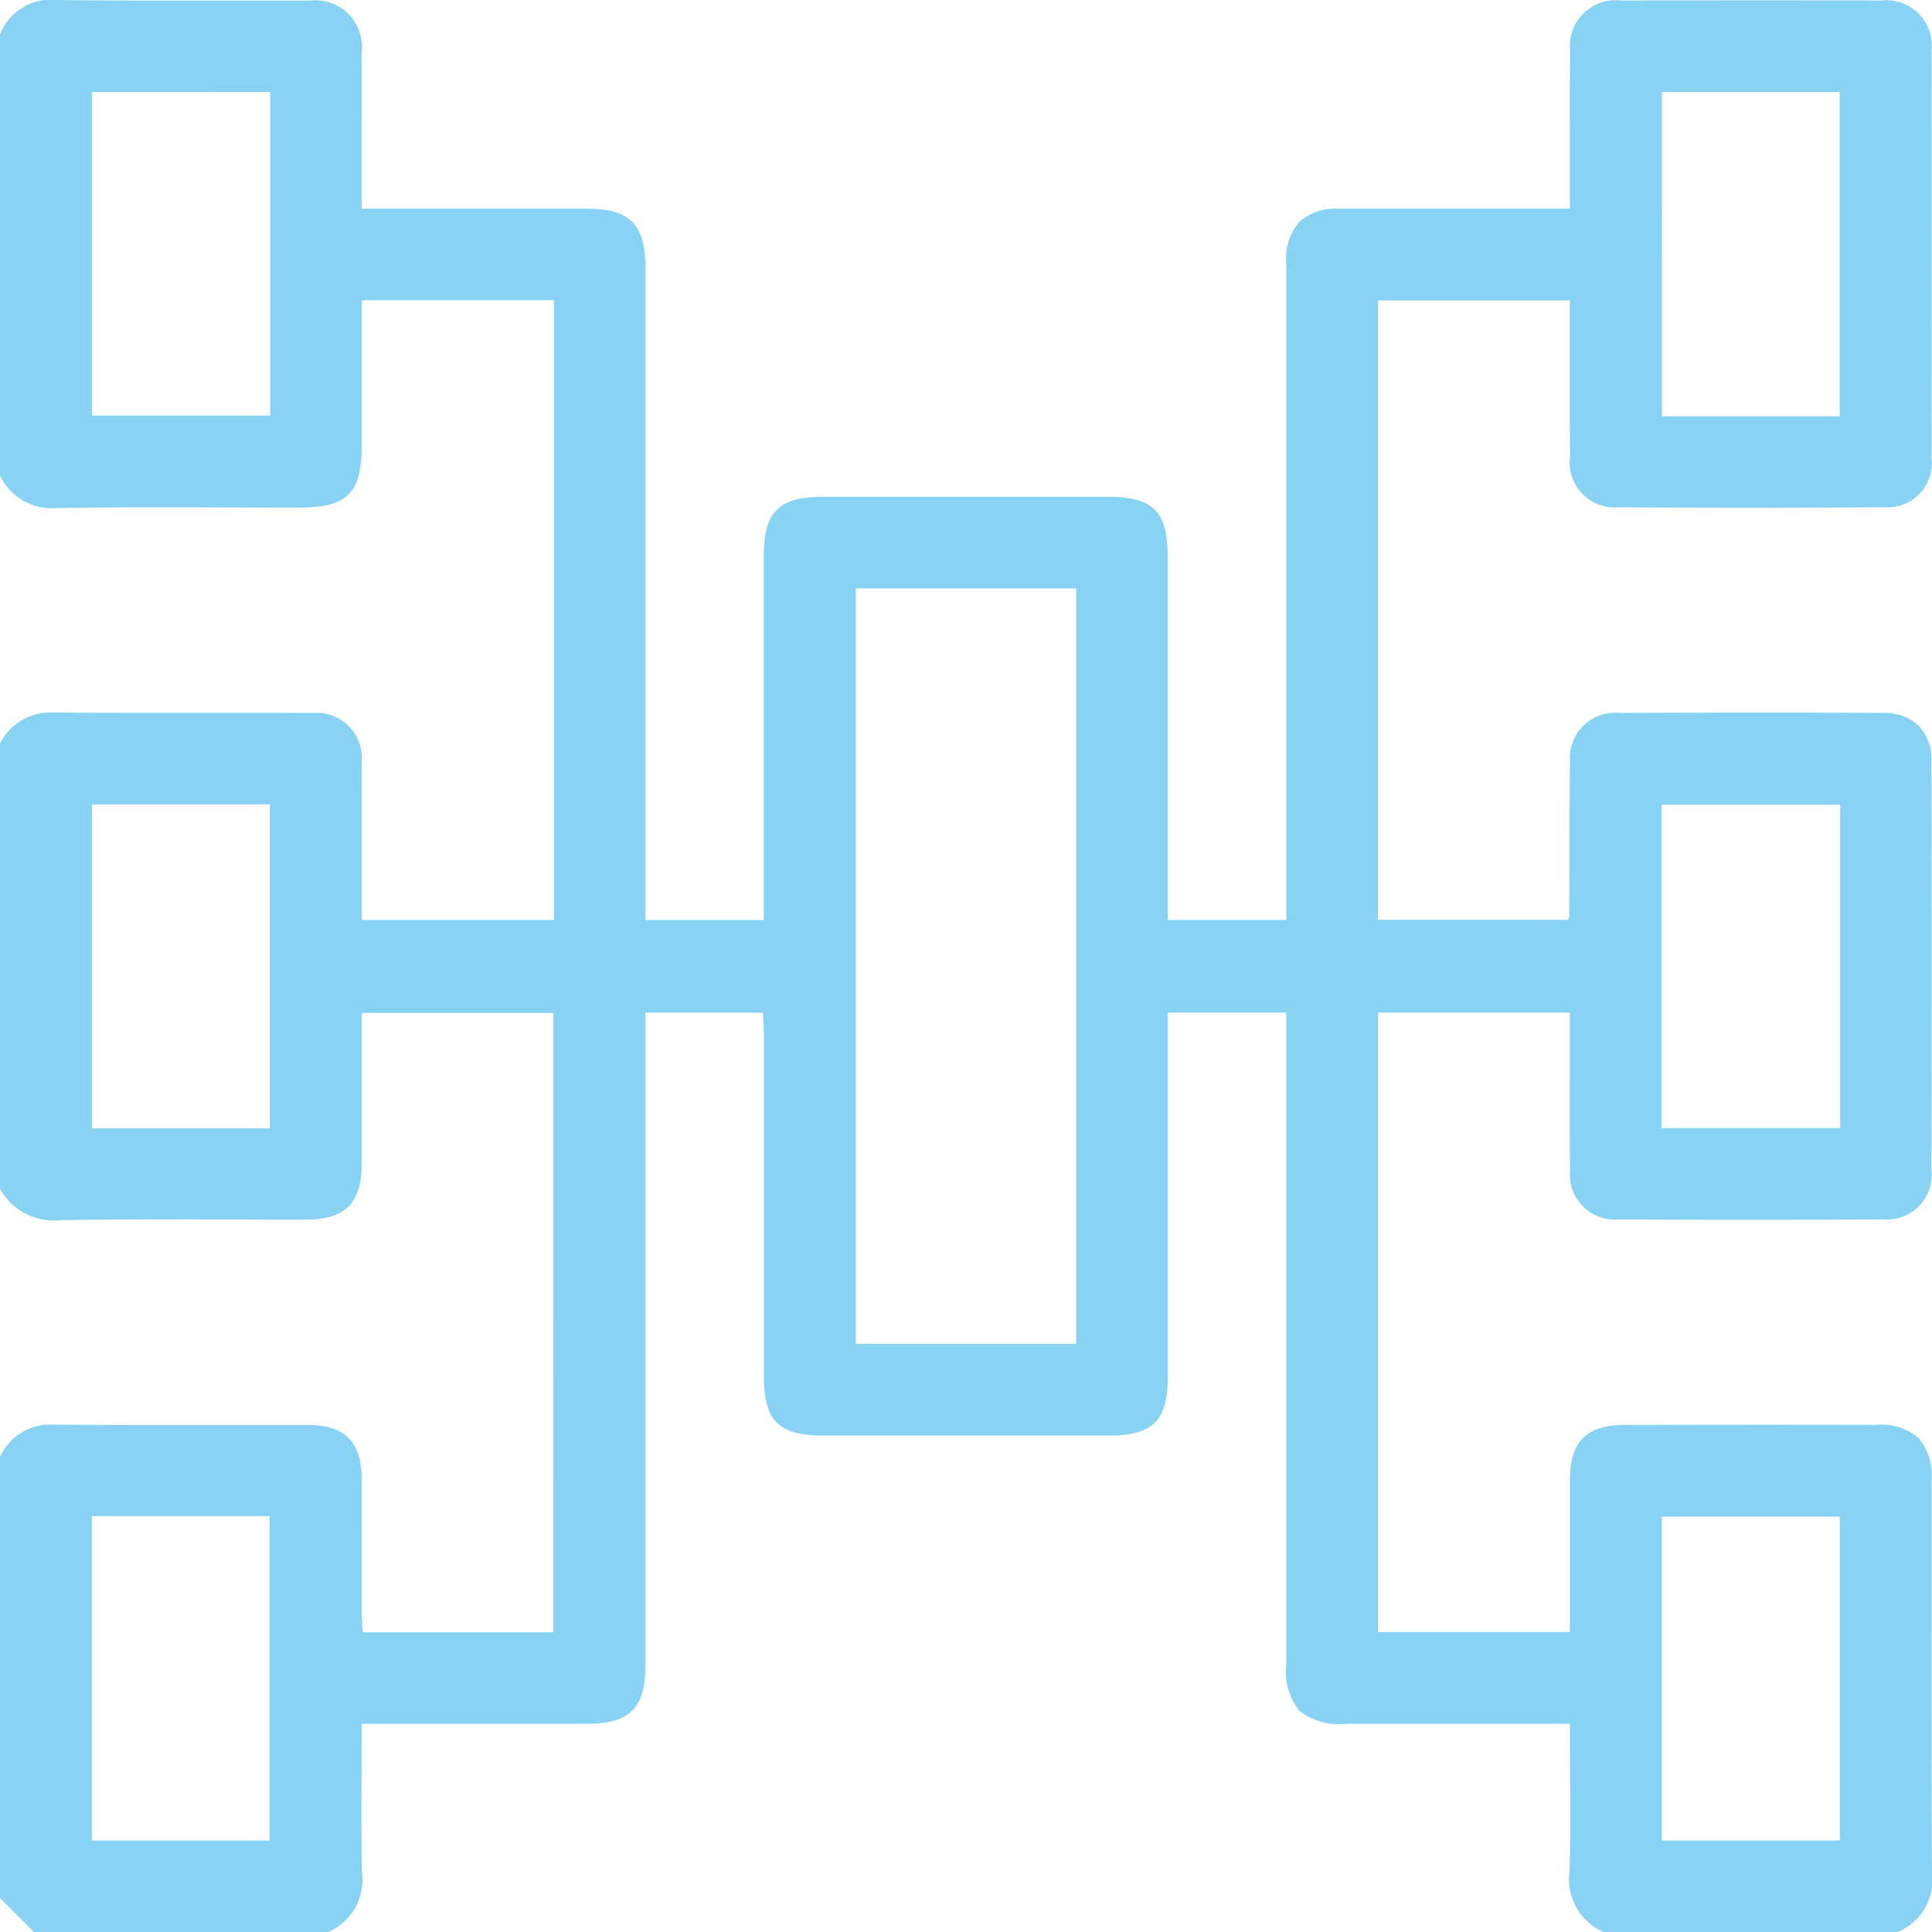 <svg id="Group_3" data-name="Group 3" xmlns="http://www.w3.org/2000/svg" xmlns:xlink="http://www.w3.org/1999/xlink" width="95" height="95" viewBox="0 0 95 95">
  <defs>
    <clipPath id="clip-path">
      <path id="Clip_2" data-name="Clip 2" d="M0,0H95V95H0Z" fill="none"/>
    </clipPath>
  </defs>
  <path id="Clip_2-2" data-name="Clip 2" d="M0,0H95V95H0Z" fill="none"/>
  <g id="Group_3-2" data-name="Group 3" clip-path="url(#clip-path)">
    <path id="Fill_1" data-name="Fill 1" d="M16.139,95H1.669l-.813-.813-.022-.022L0,93.33v-21.7a2.721,2.721,0,0,1,2.546-1.581h.037c1.834.018,3.635.02,5,.02l2.3,0h.268l2.377,0c1.019,0,1.866,0,2.667,0,1.76.006,2.584.846,2.592,2.643.005,1.256,0,2.53,0,3.761,0,.924,0,1.879,0,2.823,0,.224.015.451.03.67.007.1.013.2.019.295h9.37V49.809H17.787q0,1.167,0,2.314v.011c0,1.742,0,3.388,0,5.07,0,1.962-.8,2.764-2.749,2.767h-.7c-1.024,0-2.064,0-3.071-.006h-.036c-1.013,0-2.056-.006-3.084-.006-1.991,0-3.6.012-5.074.039H2.95A3.016,3.016,0,0,1,0,58.455V36.565a2.749,2.749,0,0,1,2.4-1.529h.022c1.905.014,3.786.015,5.211.015H11.7c1.441,0,2.62,0,3.712.007a2.216,2.216,0,0,1,2.374,2.388c.014.494.011,1,.008,1.481,0,.217,0,.434,0,.651v5.656h9.446V14.765H17.787V17.2c0,1.59,0,3.164,0,4.738,0,2.314-.715,3.019-3.057,3.02-.98,0-2.028,0-3.4-.006-1.055,0-2.146-.006-3.225-.006-2.018,0-3.655.01-5.153.033H2.86A2.851,2.851,0,0,1,0,23.395V1.69A2.694,2.694,0,0,1,2.8,0h.079C4.4.02,6,.029,8.068.029q1.492,0,2.983,0,1.355,0,2.711,0h1.453A2.3,2.3,0,0,1,17.784,2.6c.009,1.2.007,2.417,0,3.6q0,.8,0,1.6v2.461H28.822c2.149,0,2.911.755,2.911,2.882q0,10.326,0,20.651V45.239h5.825V44.112q0-2.4,0-4.8v-.246c0-3.847,0-7.825,0-11.737,0-2.166.732-2.9,2.894-2.9l7.009,0,6.995,0c2.272,0,2.965.705,2.966,3.014q0,5.565,0,11.129,0,2.782,0,5.564v1.1h5.825V35.2c0-7.278,0-14.8,0-22.267a2.751,2.751,0,0,1,.643-2.022,2.715,2.715,0,0,1,2.01-.65c1.206,0,2.5,0,4.081,0h7.212V9.166q0-.979,0-1.957c0-1.547-.006-3.146.009-4.72A2.252,2.252,0,0,1,79.694.024c2.121-.005,4.274-.008,6.4-.008s4.279,0,6.4.008a2.235,2.235,0,0,1,2.483,2.462c.01,6.647.01,13.386,0,20.032a2.173,2.173,0,0,1-2.323,2.425c-2.138.015-4.355.023-6.589.023-2.1,0-4.282-.007-6.488-.021A2.21,2.21,0,0,1,77.2,22.469c-.013-1.577-.01-3.18-.008-4.73q0-.974,0-1.948v-1.02H67.753V45.229h9.331c.019-.032.036-.055.048-.073s.029-.042.029-.057q.006-1.268.009-2.535c0-1.662.01-3.379.029-5.067a2.232,2.232,0,0,1,2.414-2.442c2.209-.009,4.419-.014,6.57-.014s4.309,0,6.413.014a2.428,2.428,0,0,1,1.749.631,2.394,2.394,0,0,1,.628,1.738c.012,6.321.012,12.9,0,20.126a2.192,2.192,0,0,1-2.336,2.411c-2.156.011-4.38.017-6.608.017-2.106,0-4.282-.005-6.468-.015a2.21,2.21,0,0,1-2.362-2.4c-.019-1.6-.015-3.232-.011-4.808v-.015q0-.974,0-1.948v-1H67.756V80.248h9.438q0-1.123,0-2.231v-.006c0-1.8,0-3.5,0-5.232,0-1.9.815-2.71,2.71-2.714,1.98,0,4.055-.007,6.167-.007,1.963,0,4.038,0,6.167.006a2.826,2.826,0,0,1,2.106.646,2.877,2.877,0,0,1,.634,2.12q0,2.715,0,5.429c0,4.545-.008,9.242.022,13.862A2.745,2.745,0,0,1,93.311,95H78.842a2.84,2.84,0,0,1-1.666-3c.048-1.475.037-2.975.027-4.426,0-.615-.009-1.251-.009-1.879v-.932H66.208a3.157,3.157,0,0,1-2.313-.639,3.063,3.063,0,0,1-.647-2.285q0-10.324,0-20.649v-11.4H57.423v1.154q0,2.58,0,5.16c0,3.809,0,7.747,0,11.624,0,2.111-.744,2.86-2.838,2.862-2.207,0-4.514,0-7.053,0l-7.042,0c-2.217,0-2.93-.72-2.93-2.956q0-3.87,0-7.741v-.058q0-4.493,0-8.985c0-.244-.014-.491-.027-.73-.006-.111-.012-.218-.017-.325H31.733V61.283q0,10.324,0,20.648c0,2.064-.777,2.831-2.867,2.832H17.787c0,.749,0,1.5-.007,2.22v.006c-.009,1.758-.017,3.418.023,5.105A2.786,2.786,0,0,1,16.14,95ZM81.715,74.575V90.5h8.753V74.575Zm-77.2-.023V90.5h8.744V74.552ZM42.085,28.933V66.082H52.916V28.933ZM4.527,39.553v15.93H13.27V39.553Zm77.181.017v15.9h8.776V39.57Zm.013-35.044V20.469h8.741V4.526Zm-77.194,0v15.91h8.759V4.522Z" fill="#88d3f4"/>
  </g>
</svg>
